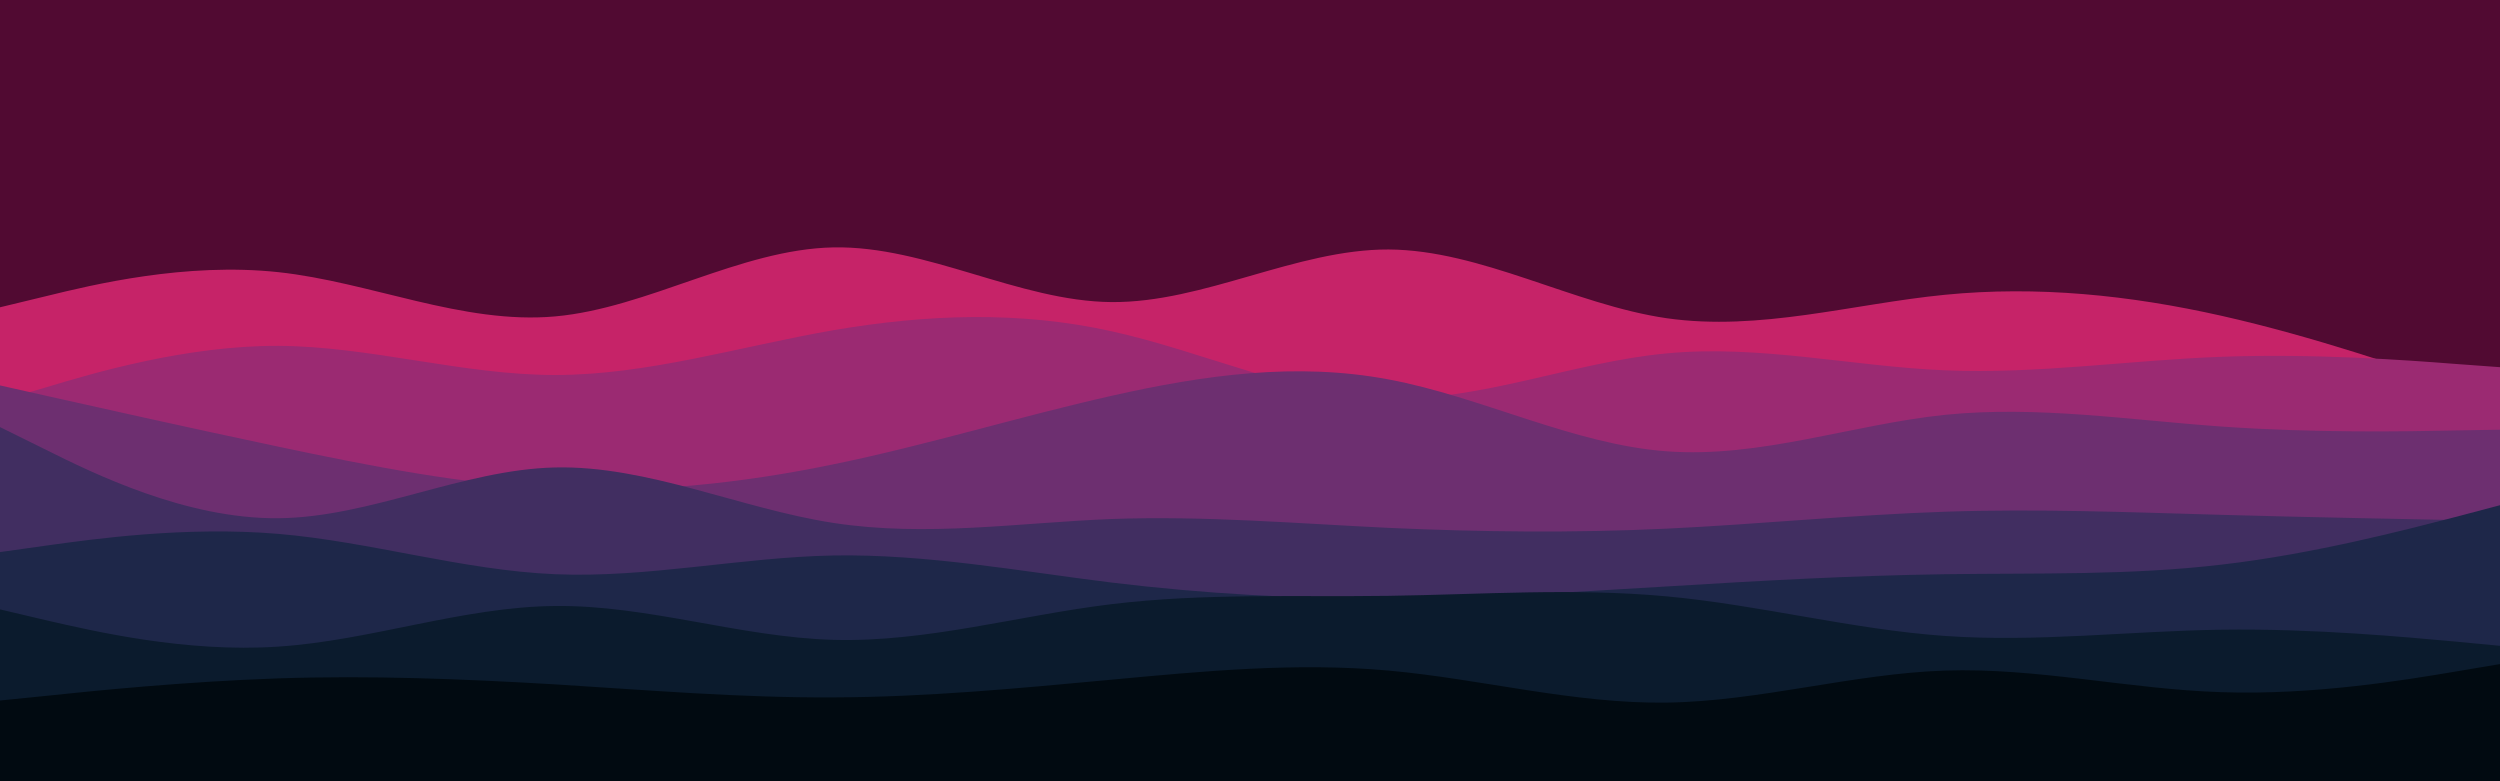 <svg id="visual" viewBox="0 0 960 300" width="960" height="300" xmlns="http://www.w3.org/2000/svg" xmlns:xlink="http://www.w3.org/1999/xlink" version="1.1"><rect x="0" y="0" width="960" height="300" fill="#510a32"></rect><path d="M0 118L17.8 113.7C35.7 109.3 71.3 100.7 106.8 104.5C142.3 108.3 177.7 124.7 213.2 121.5C248.7 118.3 284.3 95.7 320 95C355.7 94.3 391.3 115.7 426.8 116C462.3 116.3 497.7 95.7 533.2 95.8C568.7 96 604.3 117 640 122.2C675.7 127.3 711.3 116.7 746.8 113.2C782.3 109.7 817.7 113.3 853.2 121.3C888.7 129.3 924.3 141.7 942.2 147.8L960 154L960 301L942.2 301C924.3 301 888.7 301 853.2 301C817.7 301 782.3 301 746.8 301C711.3 301 675.7 301 640 301C604.3 301 568.7 301 533.2 301C497.7 301 462.3 301 426.8 301C391.3 301 355.7 301 320 301C284.3 301 248.7 301 213.2 301C177.7 301 142.3 301 106.8 301C71.3 301 35.7 301 17.8 301L0 301Z" fill="#c62368"></path><path d="M0 154L17.8 148.7C35.7 143.3 71.3 132.7 106.8 132.8C142.3 133 177.7 144 213.2 144C248.7 144 284.3 133 320 126.8C355.7 120.7 391.3 119.3 426.8 127.2C462.3 135 497.7 152 533.2 153C568.7 154 604.3 139 640 135.7C675.7 132.3 711.3 140.7 746.8 142.2C782.3 143.7 817.7 138.3 853.2 137C888.7 135.7 924.3 138.3 942.2 139.7L960 141L960 301L942.2 301C924.3 301 888.7 301 853.2 301C817.7 301 782.3 301 746.8 301C711.3 301 675.7 301 640 301C604.3 301 568.7 301 533.2 301C497.7 301 462.3 301 426.8 301C391.3 301 355.7 301 320 301C284.3 301 248.7 301 213.2 301C177.7 301 142.3 301 106.8 301C71.3 301 35.7 301 17.8 301L0 301Z" fill="#9b2a72"></path><path d="M0 148L17.8 152C35.7 156 71.3 164 106.8 171.5C142.3 179 177.7 186 213.2 187.7C248.7 189.3 284.3 185.7 320 178.3C355.7 171 391.3 160 426.8 152C462.3 144 497.7 139 533.2 145.7C568.7 152.3 604.3 170.7 640 173.3C675.7 176 711.3 163 746.8 159.3C782.3 155.7 817.7 161.3 853.2 163.8C888.7 166.3 924.3 165.7 942.2 165.3L960 165L960 301L942.2 301C924.3 301 888.7 301 853.2 301C817.7 301 782.3 301 746.8 301C711.3 301 675.7 301 640 301C604.3 301 568.7 301 533.2 301C497.7 301 462.3 301 426.8 301C391.3 301 355.7 301 320 301C284.3 301 248.7 301 213.2 301C177.7 301 142.3 301 106.8 301C71.3 301 35.7 301 17.8 301L0 301Z" fill="#6d2f70"></path><path d="M0 164L17.8 172.8C35.7 181.7 71.3 199.3 106.8 199C142.3 198.7 177.7 180.3 213.2 179.5C248.7 178.7 284.3 195.3 320 200.8C355.7 206.3 391.3 200.7 426.8 199.3C462.3 198 497.7 201 533.2 202.7C568.7 204.3 604.3 204.7 640 203C675.7 201.3 711.3 197.7 746.8 196.5C782.3 195.3 817.7 196.7 853.2 197.7C888.7 198.7 924.3 199.3 942.2 199.7L960 200L960 301L942.2 301C924.3 301 888.7 301 853.2 301C817.7 301 782.3 301 746.8 301C711.3 301 675.7 301 640 301C604.3 301 568.7 301 533.2 301C497.7 301 462.3 301 426.8 301C391.3 301 355.7 301 320 301C284.3 301 248.7 301 213.2 301C177.7 301 142.3 301 106.8 301C71.3 301 35.7 301 17.8 301L0 301Z" fill="#412e61"></path><path d="M0 212L17.8 209.5C35.7 207 71.3 202 106.8 205C142.3 208 177.7 219 213.2 220.5C248.7 222 284.3 214 320 213.3C355.7 212.7 391.3 219.3 426.8 223.7C462.3 228 497.7 230 533.2 229.8C568.7 229.7 604.3 227.3 640 225.2C675.7 223 711.3 221 746.8 220.5C782.3 220 817.7 221 853.2 216.8C888.7 212.7 924.3 203.3 942.2 198.7L960 194L960 301L942.2 301C924.3 301 888.7 301 853.2 301C817.7 301 782.3 301 746.8 301C711.3 301 675.7 301 640 301C604.3 301 568.7 301 533.2 301C497.7 301 462.3 301 426.8 301C391.3 301 355.7 301 320 301C284.3 301 248.7 301 213.2 301C177.7 301 142.3 301 106.8 301C71.3 301 35.7 301 17.8 301L0 301Z" fill="#1e2749"></path><path d="M0 234L17.8 238.2C35.7 242.3 71.3 250.7 106.8 248.3C142.3 246 177.7 233 213.2 232.7C248.7 232.3 284.3 244.7 320 245.7C355.7 246.7 391.3 236.3 426.8 232C462.3 227.7 497.7 229.3 533.2 228.8C568.7 228.3 604.3 225.7 640 229C675.7 232.3 711.3 241.7 746.8 244.2C782.3 246.7 817.7 242.3 853.2 241.8C888.7 241.3 924.3 244.7 942.2 246.3L960 248L960 301L942.2 301C924.3 301 888.7 301 853.2 301C817.7 301 782.3 301 746.8 301C711.3 301 675.7 301 640 301C604.3 301 568.7 301 533.2 301C497.7 301 462.3 301 426.8 301C391.3 301 355.7 301 320 301C284.3 301 248.7 301 213.2 301C177.7 301 142.3 301 106.8 301C71.3 301 35.7 301 17.8 301L0 301Z" fill="#0b1b2d"></path><path d="M0 269L17.8 267.2C35.7 265.3 71.3 261.7 106.8 260.5C142.3 259.3 177.7 260.7 213.2 262.8C248.7 265 284.3 268 320 267.8C355.7 267.7 391.3 264.3 426.8 261C462.3 257.7 497.7 254.3 533.2 257.5C568.7 260.7 604.3 270.3 640 269.8C675.7 269.3 711.3 258.7 746.8 257.5C782.3 256.3 817.7 264.7 853.2 265.8C888.7 267 924.3 261 942.2 258L960 255L960 301L942.2 301C924.3 301 888.7 301 853.2 301C817.7 301 782.3 301 746.8 301C711.3 301 675.7 301 640 301C604.3 301 568.7 301 533.2 301C497.7 301 462.3 301 426.8 301C391.3 301 355.7 301 320 301C284.3 301 248.7 301 213.2 301C177.7 301 142.3 301 106.8 301C71.3 301 35.7 301 17.8 301L0 301Z" fill="#010a11"></path></svg>